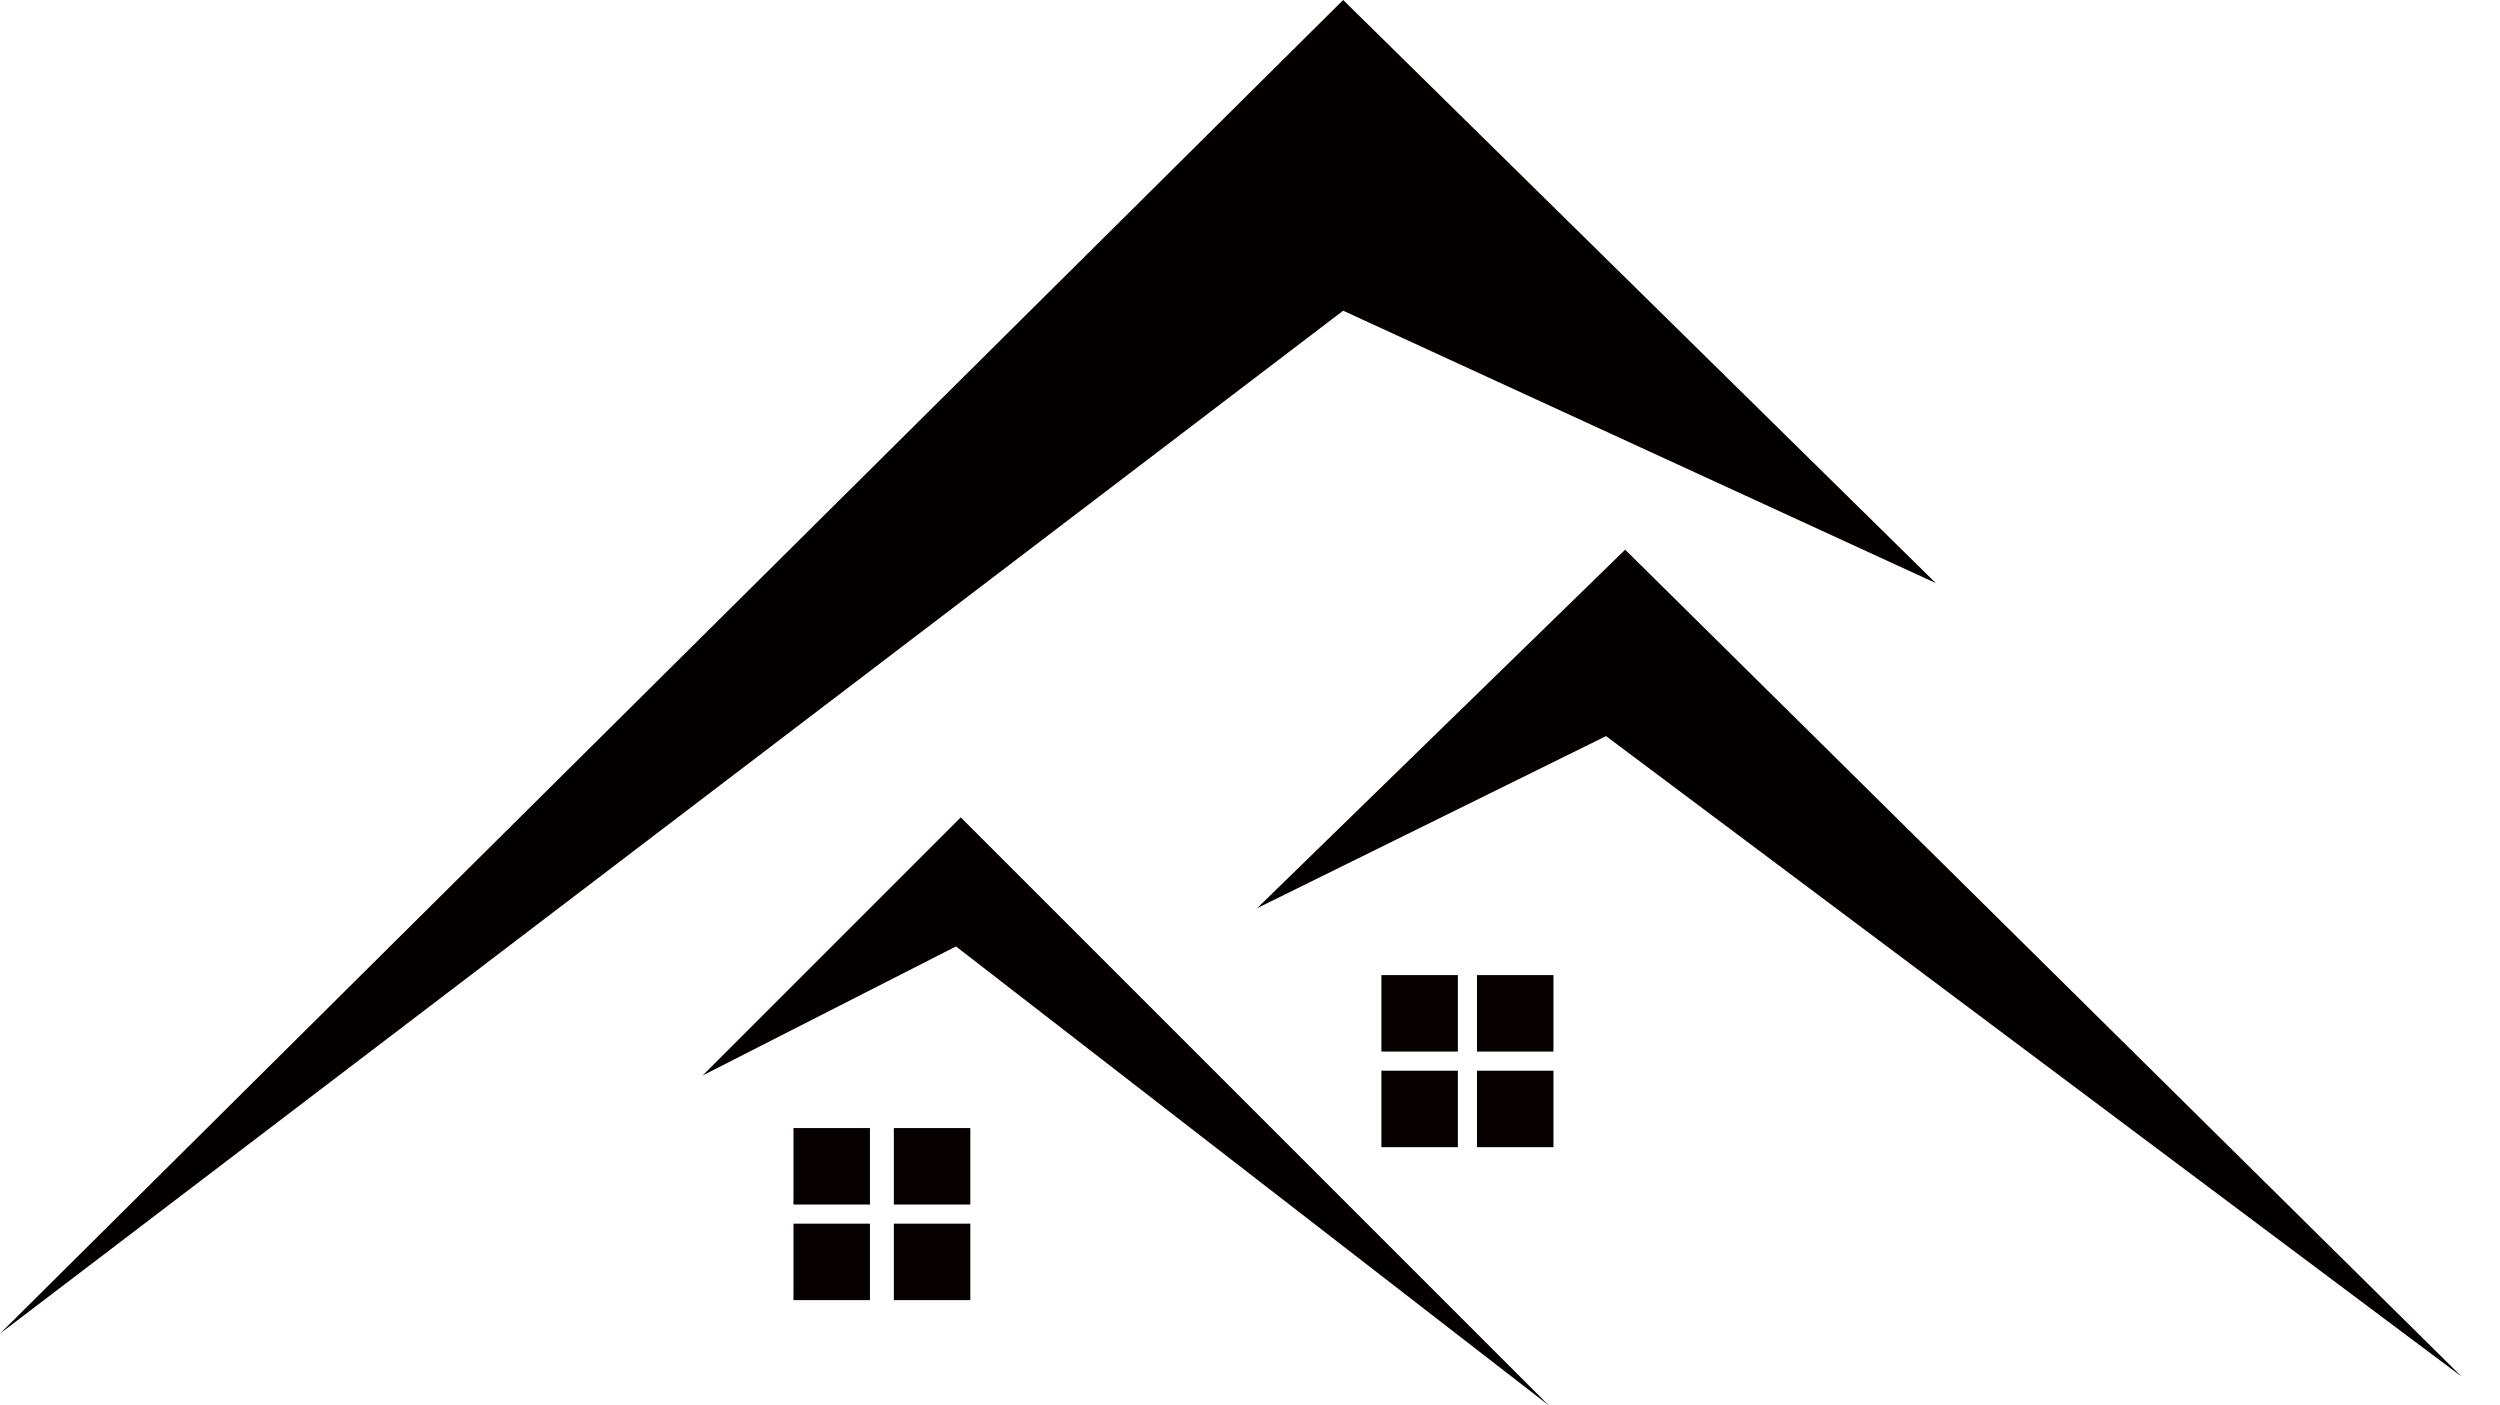 <?xml version="1.0" encoding="utf-8"?>
<!-- Generator: Adobe Illustrator 16.0.0, SVG Export Plug-In . SVG Version: 6.00 Build 0)  -->
<!DOCTYPE svg PUBLIC "-//W3C//DTD SVG 1.1//EN" "http://www.w3.org/Graphics/SVG/1.1/DTD/svg11.dtd">
<svg version="1.1" id="图层_1" xmlns="http://www.w3.org/2000/svg" xmlns:xlink="http://www.w3.org/1999/xlink" x="0px" y="0px"
	 width="320.09px" height="179.928px" viewBox="0 0 320.09 179.928" enable-background="new 0 0 320.09 179.928"
	 xml:space="preserve">
<path fill="#040000" d="M171.972,0l75.889,74.664L171.972,39.78L0,170.748"/>
<path fill="#040000" d="M0,170.748L171.972,0"/>
<path fill="#040000" d="M315.18,176.256L208.08,70.38l-47.124,45.9l44.676-22.032L315.18,176.256"/>
<path fill="#040000" d="M198.288,179.928l-75.276-75.276L89.964,137.7l32.436-16.524L198.288,179.928z"/>
<g id="XMLID_106_">
	<rect id="XMLID_110_" x="176.868" y="124.848" fill="#070001" width="9.791" height="9.792"/>
	<rect id="XMLID_109_" x="189.108" y="124.848" fill="#070001" width="9.791" height="9.792"/>
	<rect id="XMLID_108_" x="176.868" y="137.088" fill="#070001" width="9.791" height="9.792"/>
	<rect id="XMLID_107_" x="189.108" y="137.088" fill="#070001" width="9.791" height="9.792"/>
</g>
<g id="XMLID_60_">
	<rect id="XMLID_64_" x="101.592" y="144.432" fill="#070001" width="9.792" height="9.792"/>
	<rect id="XMLID_63_" x="114.444" y="144.432" fill="#070001" width="9.792" height="9.792"/>
	<rect id="XMLID_62_" x="101.592" y="156.672" fill="#070001" width="9.792" height="9.792"/>
	<rect id="XMLID_61_" x="114.444" y="156.672" fill="#070001" width="9.792" height="9.792"/>
</g>
</svg>
